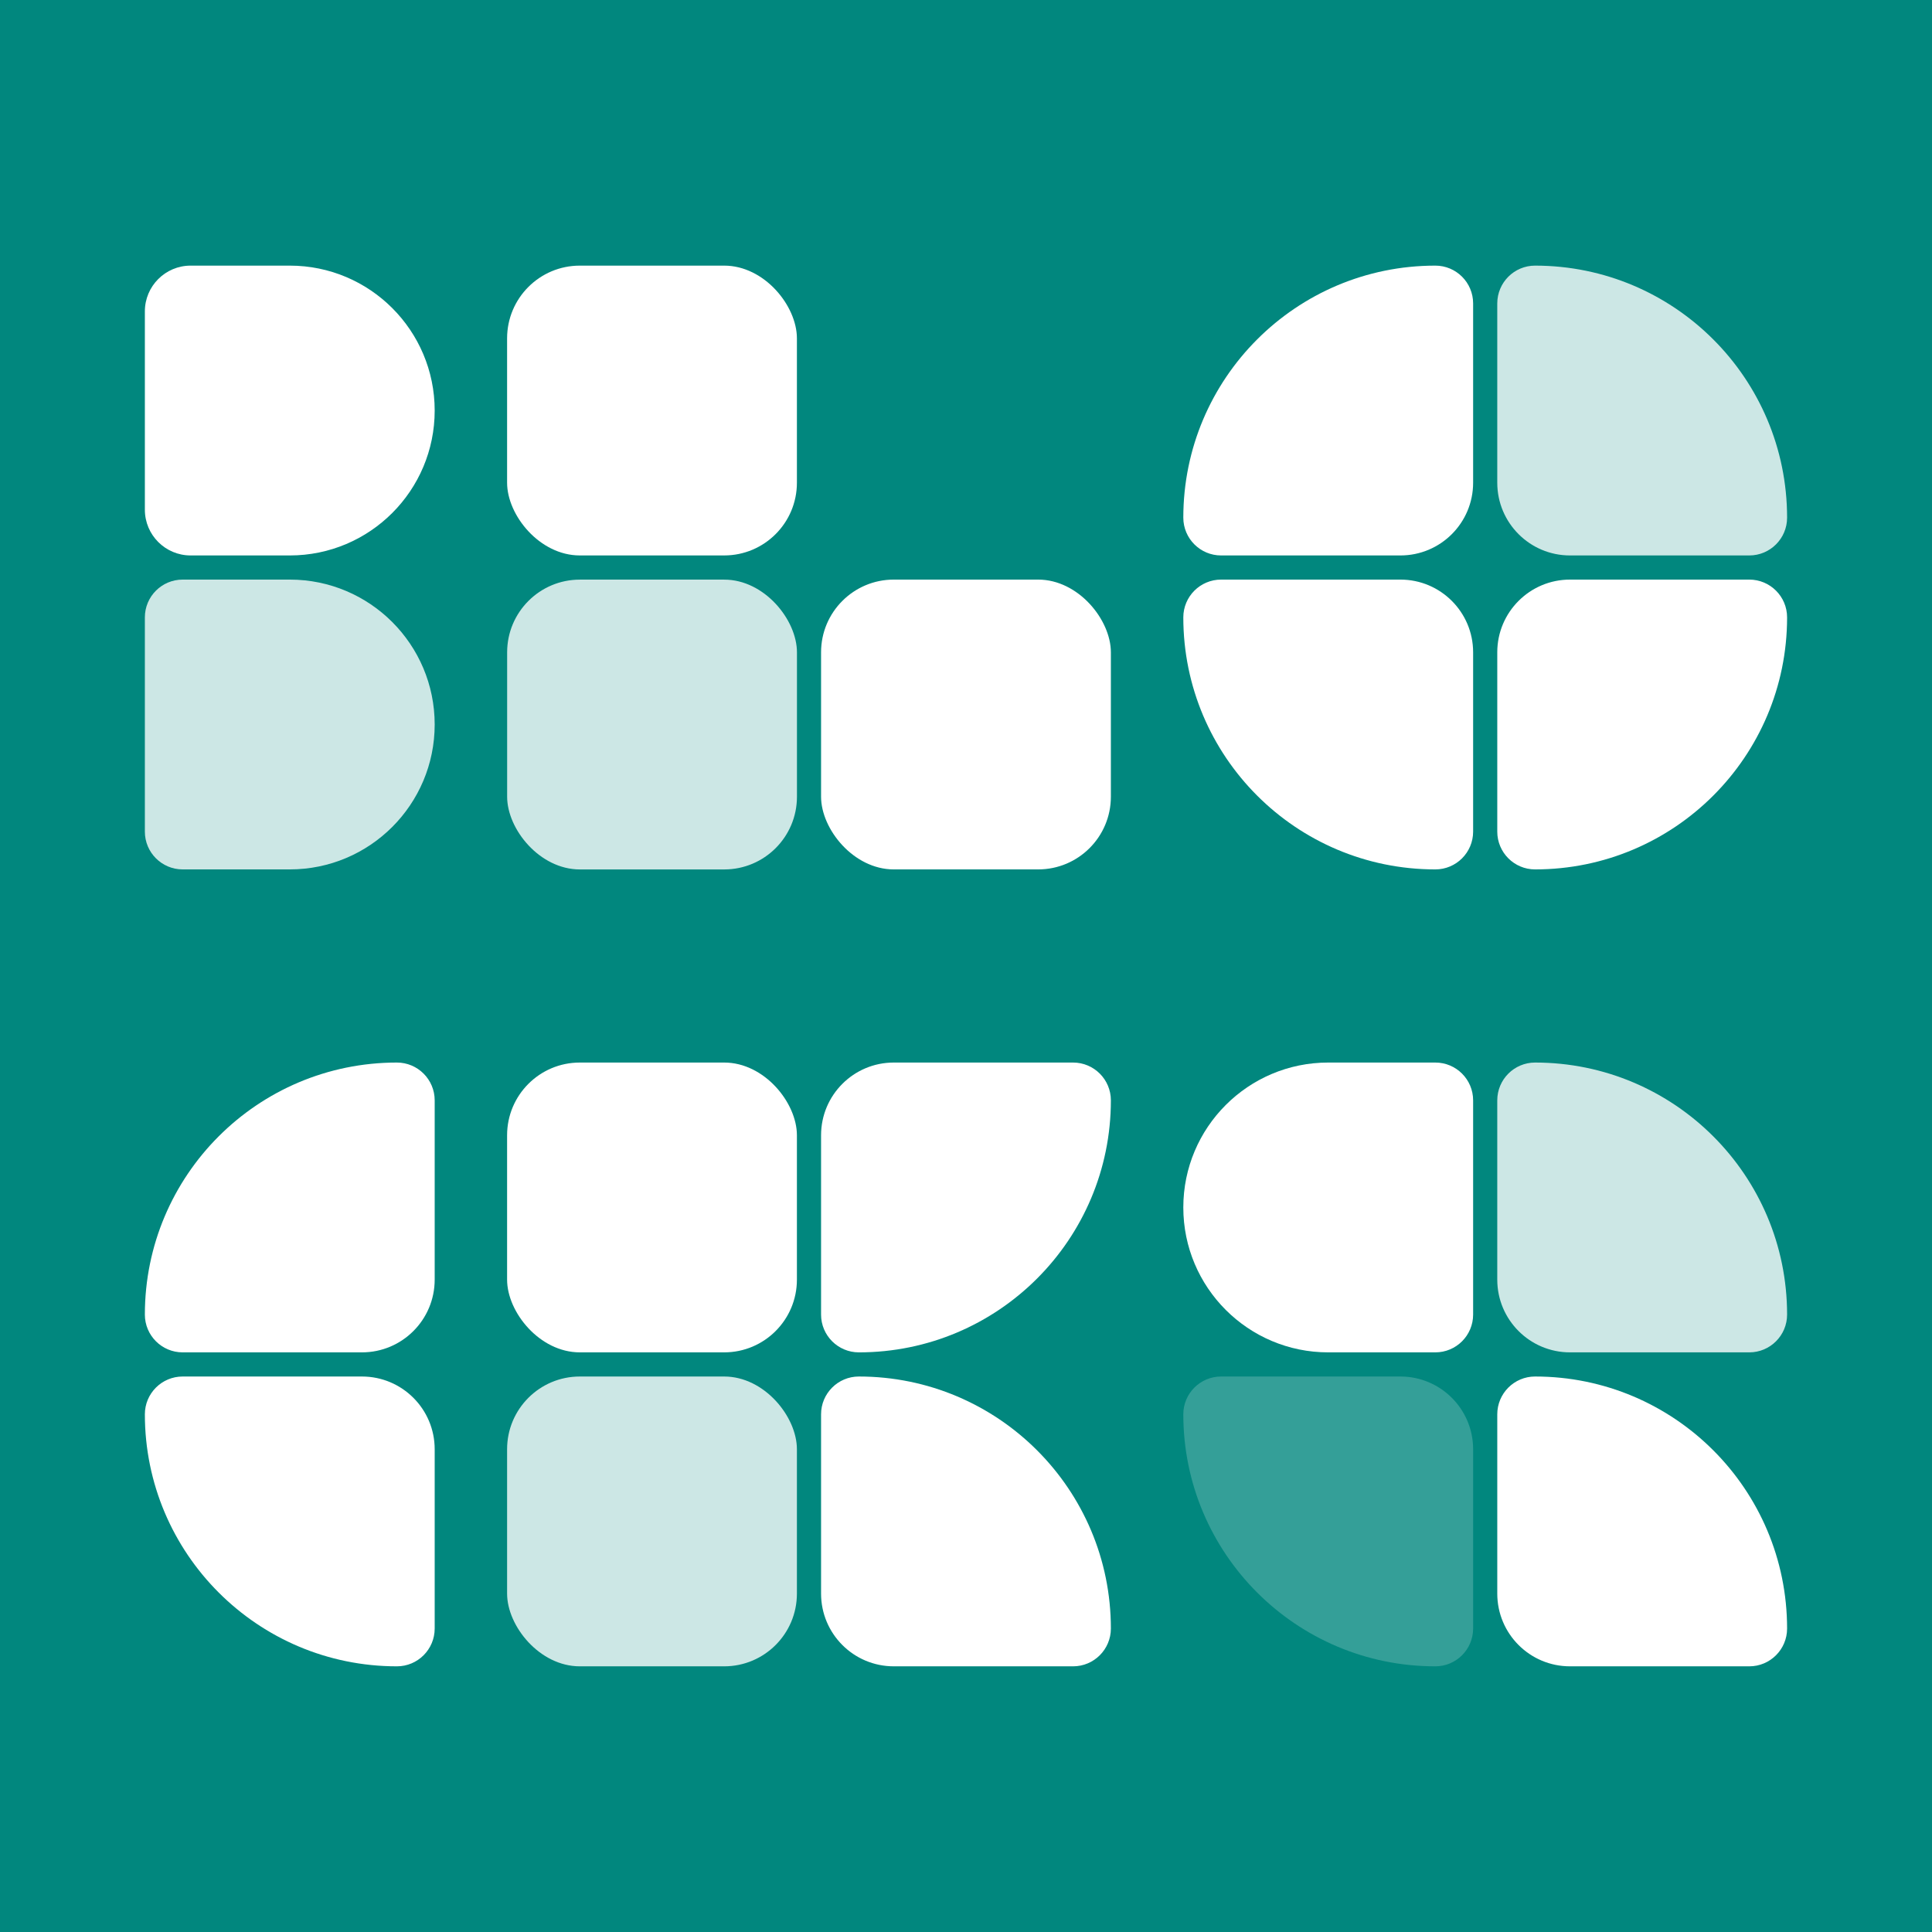 <svg width="256" height="256" viewBox="0 0 256 256" fill="none" xmlns="http://www.w3.org/2000/svg">
<rect width="256" height="256" fill="#01877E"/>
<rect x="67.199" y="76.803" width="38.402" height="38.402" rx="9.636" fill="white" fill-opacity="0.8"/>
<rect x="67.193" y="140.793" width="38.402" height="38.402" rx="9.636" fill="white"/>
<path d="M108.795 150.429C108.795 145.107 113.109 140.793 118.431 140.793H142.188C144.955 140.793 147.197 143.036 147.197 145.802V145.802C147.197 164.245 132.247 179.195 113.804 179.195V179.195C111.038 179.195 108.795 176.953 108.795 174.186V150.429Z" fill="white"/>
<rect x="67.193" y="182.395" width="38.402" height="38.402" rx="9.636" fill="white" fill-opacity="0.8"/>
<path d="M108.795 187.404C108.795 184.637 111.038 182.395 113.804 182.395V182.395C132.247 182.395 147.197 197.345 147.197 215.788V215.788C147.197 218.554 144.955 220.797 142.188 220.797H118.431C113.109 220.797 108.795 216.482 108.795 211.16V187.404Z" fill="white"/>
<path d="M156.795 159.994C156.795 149.39 165.392 140.793 175.996 140.793H190.188C192.955 140.793 195.197 143.036 195.197 145.802V174.186C195.197 176.953 192.955 179.195 190.188 179.195H175.996C165.392 179.195 156.795 170.599 156.795 159.994V159.994Z" fill="white"/>
<path d="M198.396 145.802C198.396 143.036 200.639 140.793 203.405 140.793V140.793C221.848 140.793 236.799 155.744 236.799 174.186V174.186C236.799 176.953 234.556 179.195 231.79 179.195H208.033C202.711 179.195 198.396 174.881 198.396 169.559V145.802Z" fill="white" fill-opacity="0.8"/>
<path d="M156.795 187.404C156.795 184.637 159.038 182.395 161.804 182.395H185.561C190.883 182.395 195.197 186.709 195.197 192.031V215.788C195.197 218.554 192.955 220.797 190.188 220.797V220.797C171.746 220.797 156.795 205.846 156.795 187.404V187.404Z" fill="white" fill-opacity="0.2"/>
<path d="M198.396 187.404C198.396 184.637 200.639 182.395 203.405 182.395V182.395C221.848 182.395 236.799 197.345 236.799 215.788V215.788C236.799 218.554 234.556 220.797 231.79 220.797H208.033C202.711 220.797 198.396 216.482 198.396 211.16V187.404Z" fill="white"/>
<path d="M19.195 174.186C19.195 155.744 34.146 140.793 52.589 140.793V140.793C55.355 140.793 57.598 143.036 57.598 145.802V169.559C57.598 174.881 53.283 179.195 47.961 179.195H24.204C21.438 179.195 19.195 176.953 19.195 174.186V174.186Z" fill="white"/>
<path d="M19.195 187.404C19.195 184.637 21.438 182.395 24.204 182.395H47.961C53.283 182.395 57.598 186.709 57.598 192.031V215.788C57.598 218.554 55.355 220.797 52.589 220.797V220.797C34.146 220.797 19.195 205.846 19.195 187.404V187.404Z" fill="white"/>
<rect x="67.193" y="35.197" width="38.402" height="38.402" rx="9.636" fill="white"/>
<rect x="108.795" y="76.799" width="38.402" height="38.402" rx="9.636" fill="white"/>
<path d="M156.795 68.591C156.795 50.148 171.746 35.197 190.188 35.197V35.197C192.955 35.197 195.197 37.44 195.197 40.206V63.963C195.197 69.285 190.883 73.6 185.561 73.6H161.804C159.038 73.6 156.795 71.357 156.795 68.591V68.591Z" fill="white"/>
<path d="M198.396 40.206C198.396 37.44 200.639 35.197 203.405 35.197V35.197C221.848 35.197 236.799 50.148 236.799 68.591V68.591C236.799 71.357 234.556 73.6 231.79 73.6H208.033C202.711 73.6 198.396 69.285 198.396 63.963V40.206Z" fill="white" fill-opacity="0.8"/>
<path d="M156.795 81.808C156.795 79.041 159.038 76.799 161.804 76.799H185.561C190.883 76.799 195.197 81.113 195.197 86.435V110.192C195.197 112.959 192.955 115.201 190.188 115.201V115.201C171.746 115.201 156.795 100.25 156.795 81.808V81.808Z" fill="white"/>
<path d="M198.396 86.435C198.396 81.113 202.711 76.799 208.033 76.799H231.79C234.556 76.799 236.799 79.041 236.799 81.808V81.808C236.799 100.25 221.848 115.201 203.405 115.201V115.201C200.639 115.201 198.396 112.959 198.396 110.192V86.435Z" fill="white"/>
<path d="M19.195 41.261C19.195 37.912 21.91 35.197 25.259 35.197H38.397C49.001 35.197 57.598 43.794 57.598 54.398V54.398C57.598 65.003 49.001 73.6 38.397 73.6H25.259C21.91 73.6 19.195 70.885 19.195 67.536V41.261Z" fill="white"/>
<path d="M19.195 81.808C19.195 79.041 21.438 76.799 24.204 76.799H38.397C49.001 76.799 57.598 85.395 57.598 96V96C57.598 106.605 49.001 115.201 38.397 115.201H24.204C21.438 115.201 19.195 112.959 19.195 110.192V81.808Z" fill="white" fill-opacity="0.8"/>
</svg>
